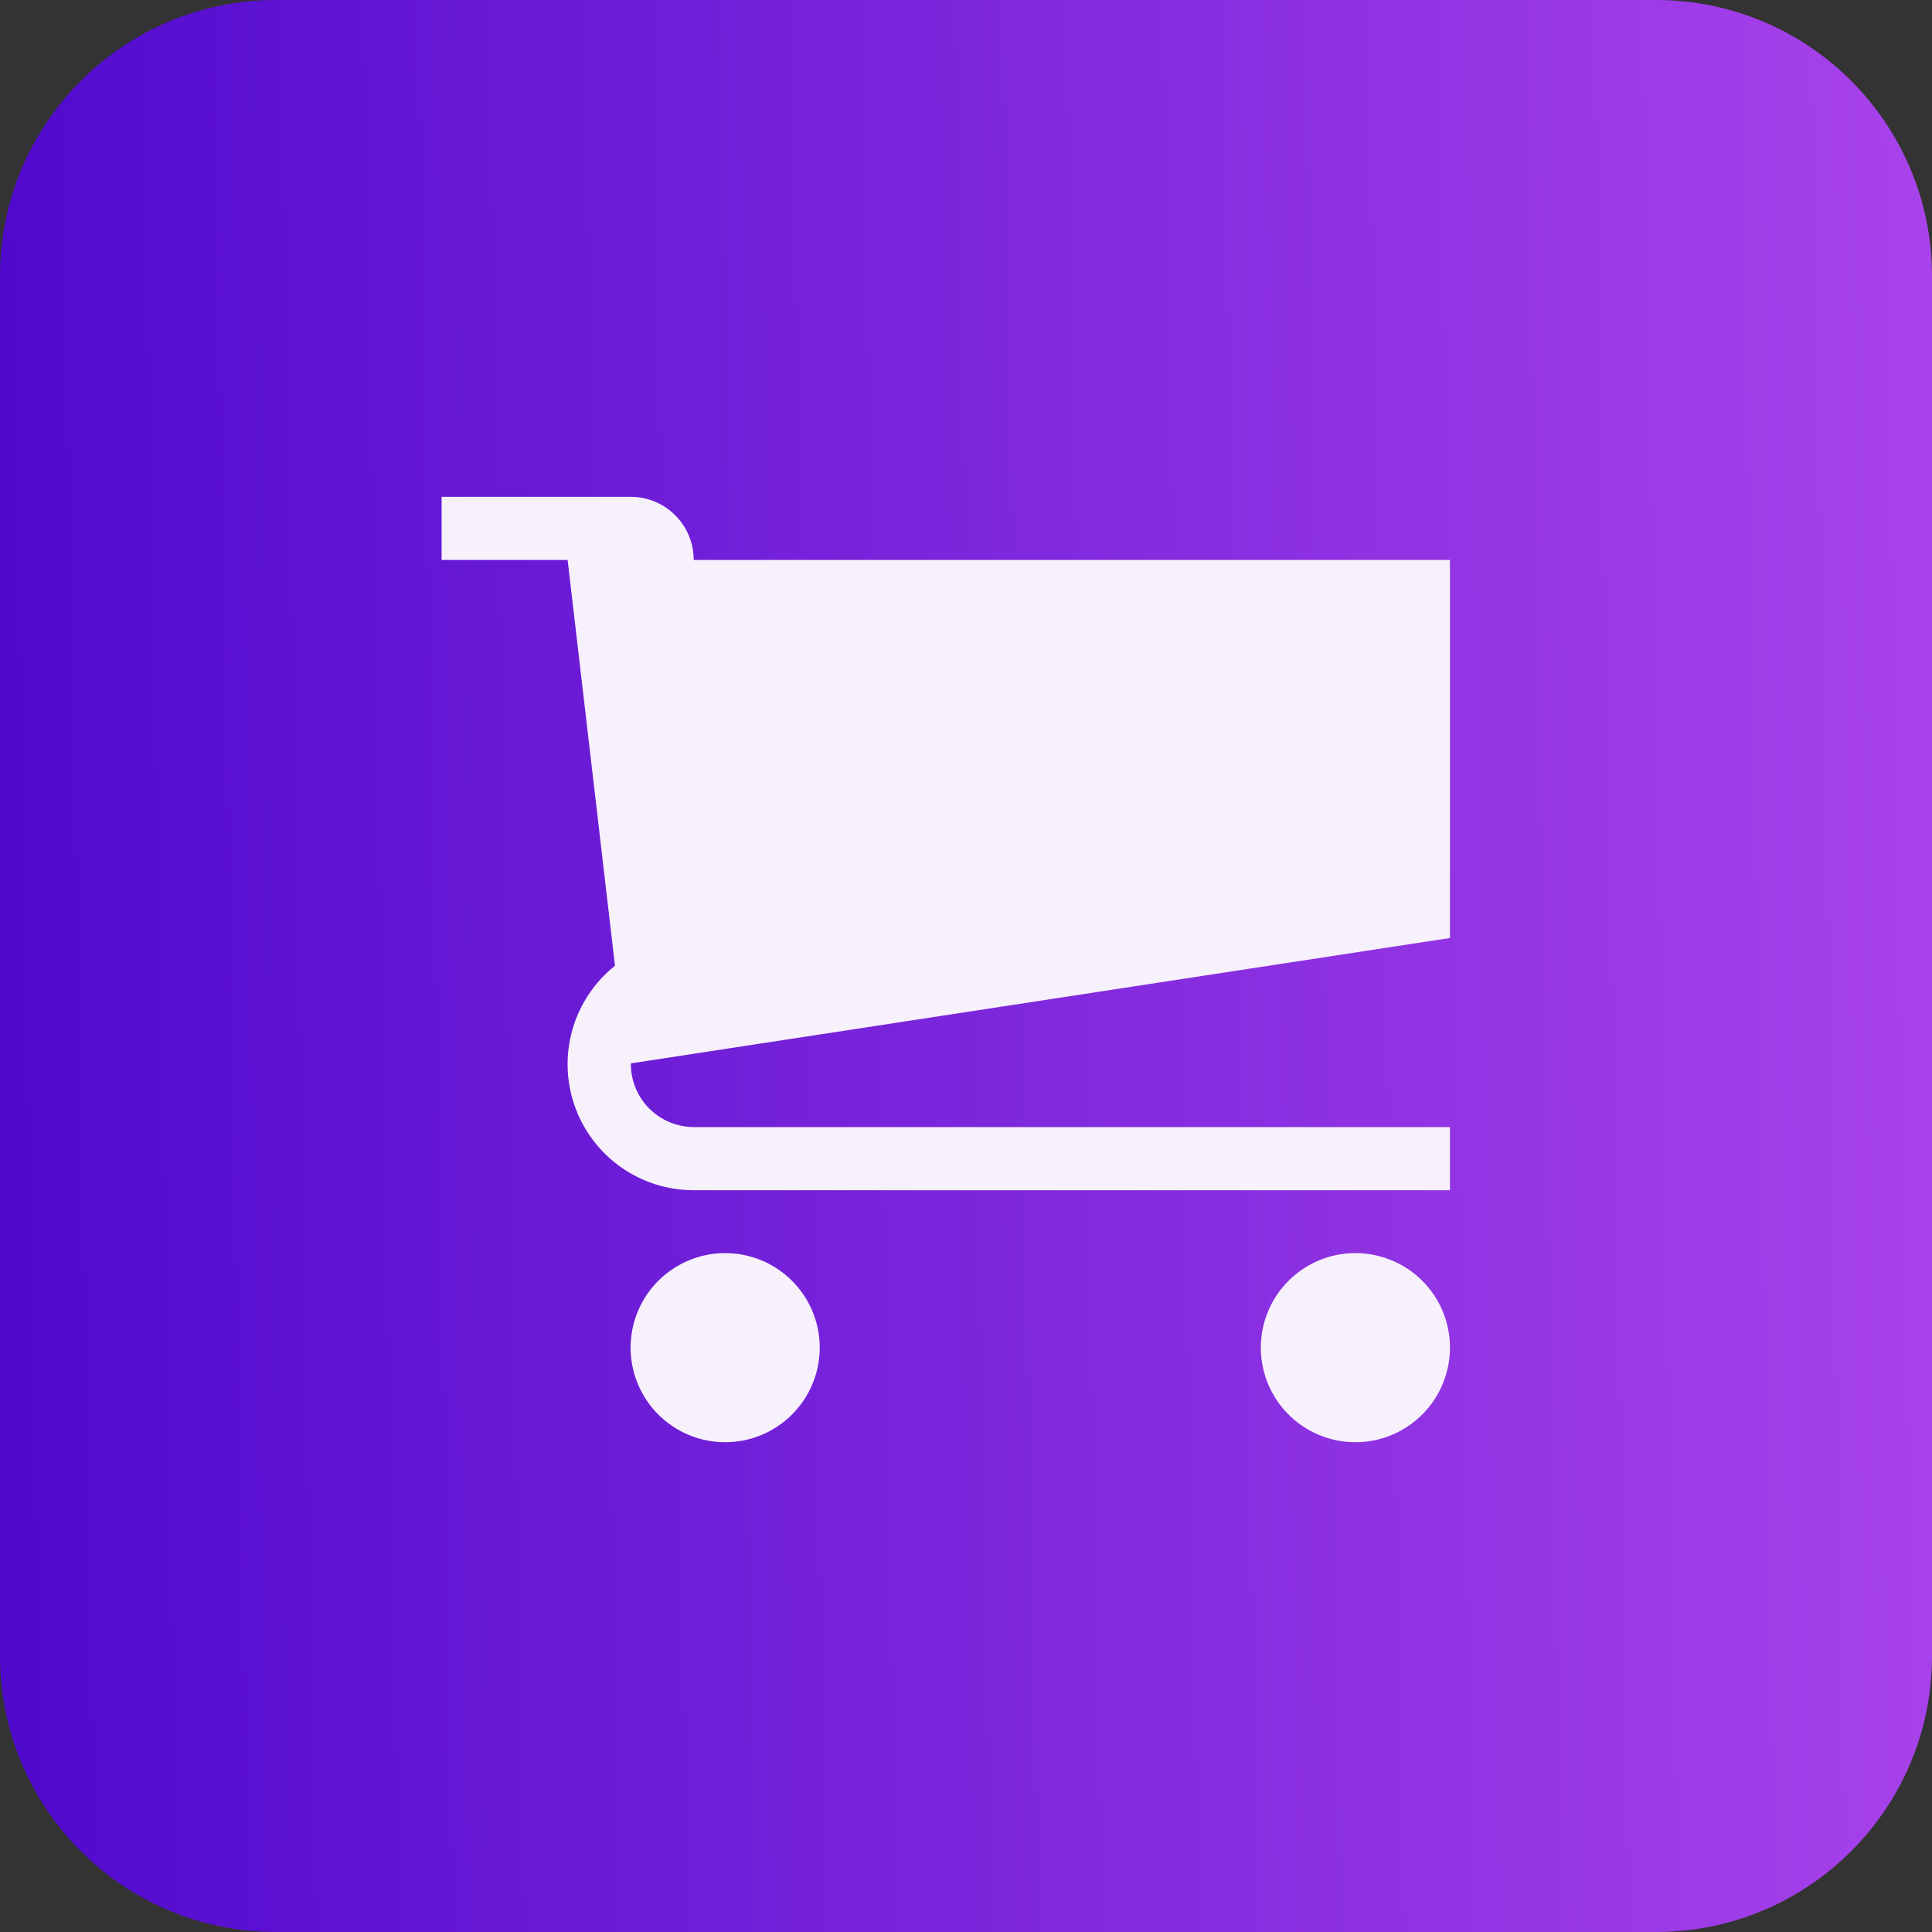 <svg width="90" height="90" viewBox="0 0 90 90" fill="none" xmlns="http://www.w3.org/2000/svg">
<rect x="0" y="0" width="90" height="90" fill="#333333" stroke="none"/>
<path d="M77.143 0H12.857C5.756 0 0 5.756 0 12.857V77.143C0 84.244 5.756 90 12.857 90H77.143C84.244 90 90 84.244 90 77.143V12.857C90 5.756 84.244 0 77.143 0Z" fill="url(#paint0_linear_5923_1535)"/>
<path d="M38.186 62.779C38.186 63.65 37.927 64.502 37.443 65.226C36.959 65.951 36.271 66.515 35.467 66.849C34.662 67.182 33.776 67.269 32.921 67.099C32.067 66.929 31.282 66.51 30.666 65.894C30.05 65.278 29.631 64.493 29.461 63.638C29.291 62.784 29.378 61.898 29.711 61.093C30.045 60.288 30.609 59.601 31.334 59.117C32.058 58.633 32.91 58.374 33.781 58.374C34.949 58.374 36.069 58.838 36.895 59.664C37.722 60.49 38.186 61.611 38.186 62.779ZM67.544 62.779C67.544 63.65 67.285 64.502 66.801 65.226C66.317 65.951 65.629 66.515 64.825 66.849C64.02 67.182 63.134 67.269 62.279 67.099C61.425 66.929 60.64 66.51 60.024 65.894C59.408 65.278 58.989 64.493 58.819 63.638C58.649 62.784 58.736 61.898 59.069 61.093C59.403 60.288 59.967 59.601 60.692 59.117C61.416 58.633 62.268 58.374 63.139 58.374C63.718 58.374 64.29 58.488 64.825 58.709C65.36 58.93 65.846 59.254 66.255 59.663C66.665 60.072 66.989 60.558 67.211 61.093C67.432 61.627 67.546 62.2 67.546 62.779H67.544ZM67.544 43.697V26.085H32.315C32.316 25.307 32.009 24.56 31.46 24.009C30.912 23.457 30.167 23.146 29.389 23.143H20.571V26.085H26.442L28.648 44.987C27.697 45.747 27.006 46.783 26.669 47.953C26.333 49.123 26.369 50.369 26.771 51.517C27.174 52.666 27.924 53.661 28.917 54.365C29.91 55.069 31.098 55.446 32.315 55.445H67.544V52.504H32.315C31.538 52.501 30.794 52.19 30.245 51.64C29.697 51.09 29.389 50.344 29.389 49.567C29.389 49.567 29.389 49.547 29.389 49.536L67.554 43.694L67.544 43.697Z" fill="#F7F1FC"/>
<defs>
<linearGradient id="paint0_linear_5923_1535" x1="-14.486" y1="90" x2="115.222" y2="87.565" gradientUnits="userSpaceOnUse">
<stop stop-color="#4100C8"/>
<stop offset="1" stop-color="#C052F3"/>
</linearGradient>
</defs>
</svg>
